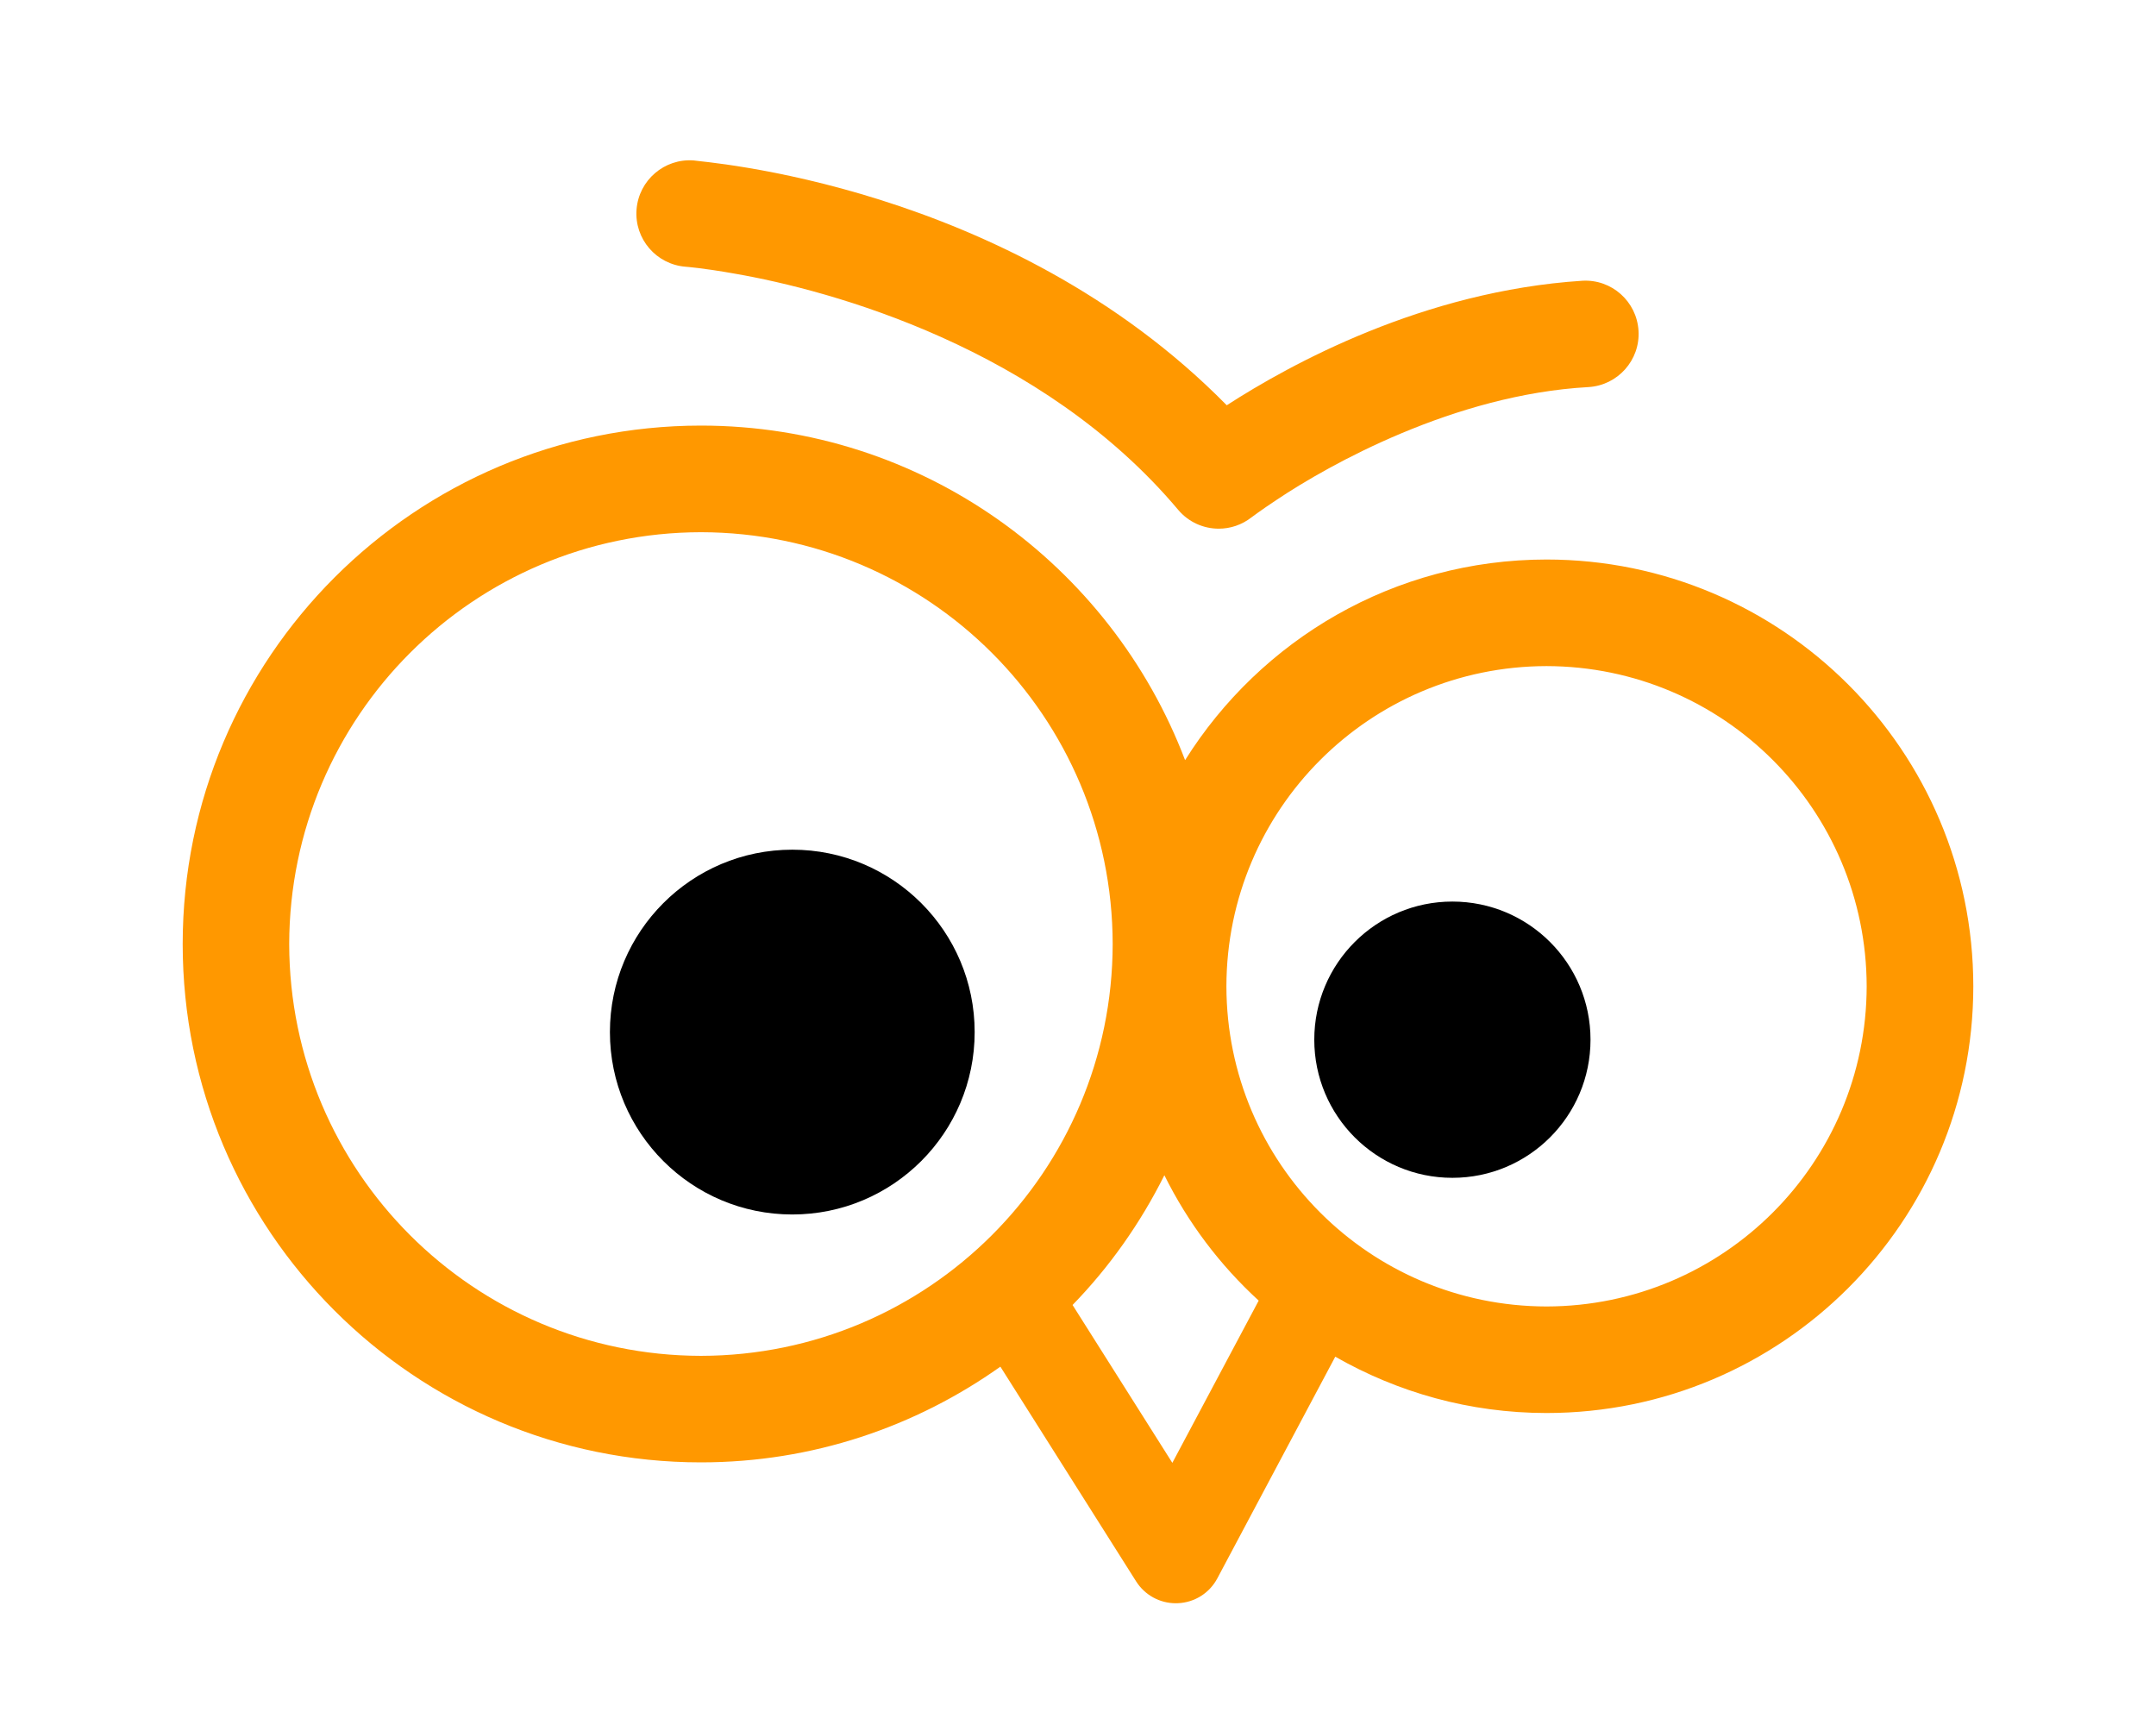 <svg version="1.1" width="500" height="400" viewBox="0 0 500 400" xmlns="http://www.w3.org/2000/svg" xmlns:xlink="http://www.w3.org/1999/xlink"><g xmlns="http://www.w3.org/2000/svg" id="obj_2"><g id="obj_14" transform="matrix(1,0,0,1,141.446,197.029)" opacity="1" display="inline"><path d="M 0 42.295 C 0 18.938 18.938 0 42.295 0 C 65.652 0 84.589 18.938 84.589 42.295 C 84.589 65.652 65.652 84.59 42.295 84.59 C 18.938 84.59 0 65.652 0 42.295 Z " fill-opacity="1" fill="#000000" stroke="none" stroke-width="1" stroke-linecap="square" stroke-linejoin="miter"/><defs/></g><g id="obj_15" transform="matrix(1,0,0,1,304.795,209.057)" opacity="1" display="inline"><path d="M 0 32.03 C 0 14.338 14.338 0 32.03 0 C 49.722 0 64.061 14.338 64.061 32.03 C 64.061 49.722 49.722 64.061 32.03 64.061 C 14.338 64.061 0 49.722 0 32.03 Z " fill-opacity="1" fill="#000000" stroke="none" stroke-width="1" stroke-linecap="square" stroke-linejoin="miter"/><defs/></g><g id="obj_16" transform="matrix(1,0,0,1,42.368,98.687)" opacity="1" display="inline"><path d="M 316.284 31.055 C 280.907 31.07 249.972 49.678 232.467 77.581 C 215.24 32.278 171.55 0.023 120.192 0 C 53.82 0.03 0 53.834 0 120.221 C 0 186.608 53.82 240.413 120.192 240.413 C 146.092 240.413 170.012 232.144 189.632 218.219 L 221.115 268.016 C 223.118 271.175 226.577 273.081 230.299 273.081 C 230.441 273.081 230.584 273.073 230.734 273.073 C 234.628 272.931 238.117 270.747 239.948 267.303 L 267.296 215.908 C 281.747 224.176 298.441 228.963 316.291 228.97 C 370.951 228.948 415.241 184.665 415.264 130.02 C 415.234 75.361 370.943 31.078 316.284 31.055 Z M 24.7 120.221 C 24.813 67.475 67.46 24.813 120.192 24.723 C 172.938 24.813 215.593 67.467 215.675 120.221 C 215.593 172.953 172.946 215.622 120.192 215.712 C 67.46 215.622 24.805 172.953 24.7 120.221 Z M 229.511 240.525 L 206.372 203.918 C 214.948 195.094 222.113 184.943 227.665 173.831 C 233.127 184.852 240.555 194.674 249.537 202.905 L 229.511 240.525 Z M 316.284 204.263 C 275.28 204.188 242.109 171.039 242.049 130.028 C 242.109 89.009 275.28 55.838 316.284 55.77 C 357.295 55.845 390.459 89.016 390.534 130.028 C 390.459 171.039 357.295 204.188 316.284 204.263 Z " fill-opacity="1" fill="#ff9800" stroke="none" stroke-width="1" stroke-linecap="square" stroke-linejoin="miter"/><defs/></g><g id="obj_17" transform="matrix(1,0,0,1,147.584,37.17)" opacity="1" display="inline"><path d="M 125.652 81.055 C 93.989 43.419 45.099 30.146 22.837 26.289 L 22.837 26.289 C 15.447 24.969 11.44 24.684 11.425 24.684 L 11.425 24.684 L 11.44 24.684 C 4.62 24.158 -0.482 18.238 0.036 11.418 L 0.036 11.418 C 0.561 4.62 6.496 -0.482 13.301 0.036 L 13.301 0.036 C 14.449 0.358 86.013 5.07 136.914 56.805 L 136.914 56.805 C 151.703 47.253 182.525 30.318 219.35 27.932 L 219.35 27.932 C 226.155 27.52 232 32.719 232.406 39.525 L 232.406 39.525 C 232.818 46.33 227.604 52.175 220.798 52.588 L 220.798 52.588 C 189.668 54.314 160.646 70.61 148.626 78.639 L 148.626 78.639 C 144.605 81.295 142.676 82.796 142.654 82.796 L 142.654 82.796 C 140.395 84.559 137.724 85.422 135.061 85.422 L 135.061 85.422 C 131.557 85.422 128.083 83.936 125.652 81.055 Z " fill-opacity="1" fill="#ff9800" stroke="none" stroke-width="1" stroke-linecap="square" stroke-linejoin="miter"/><defs/></g></g></svg>